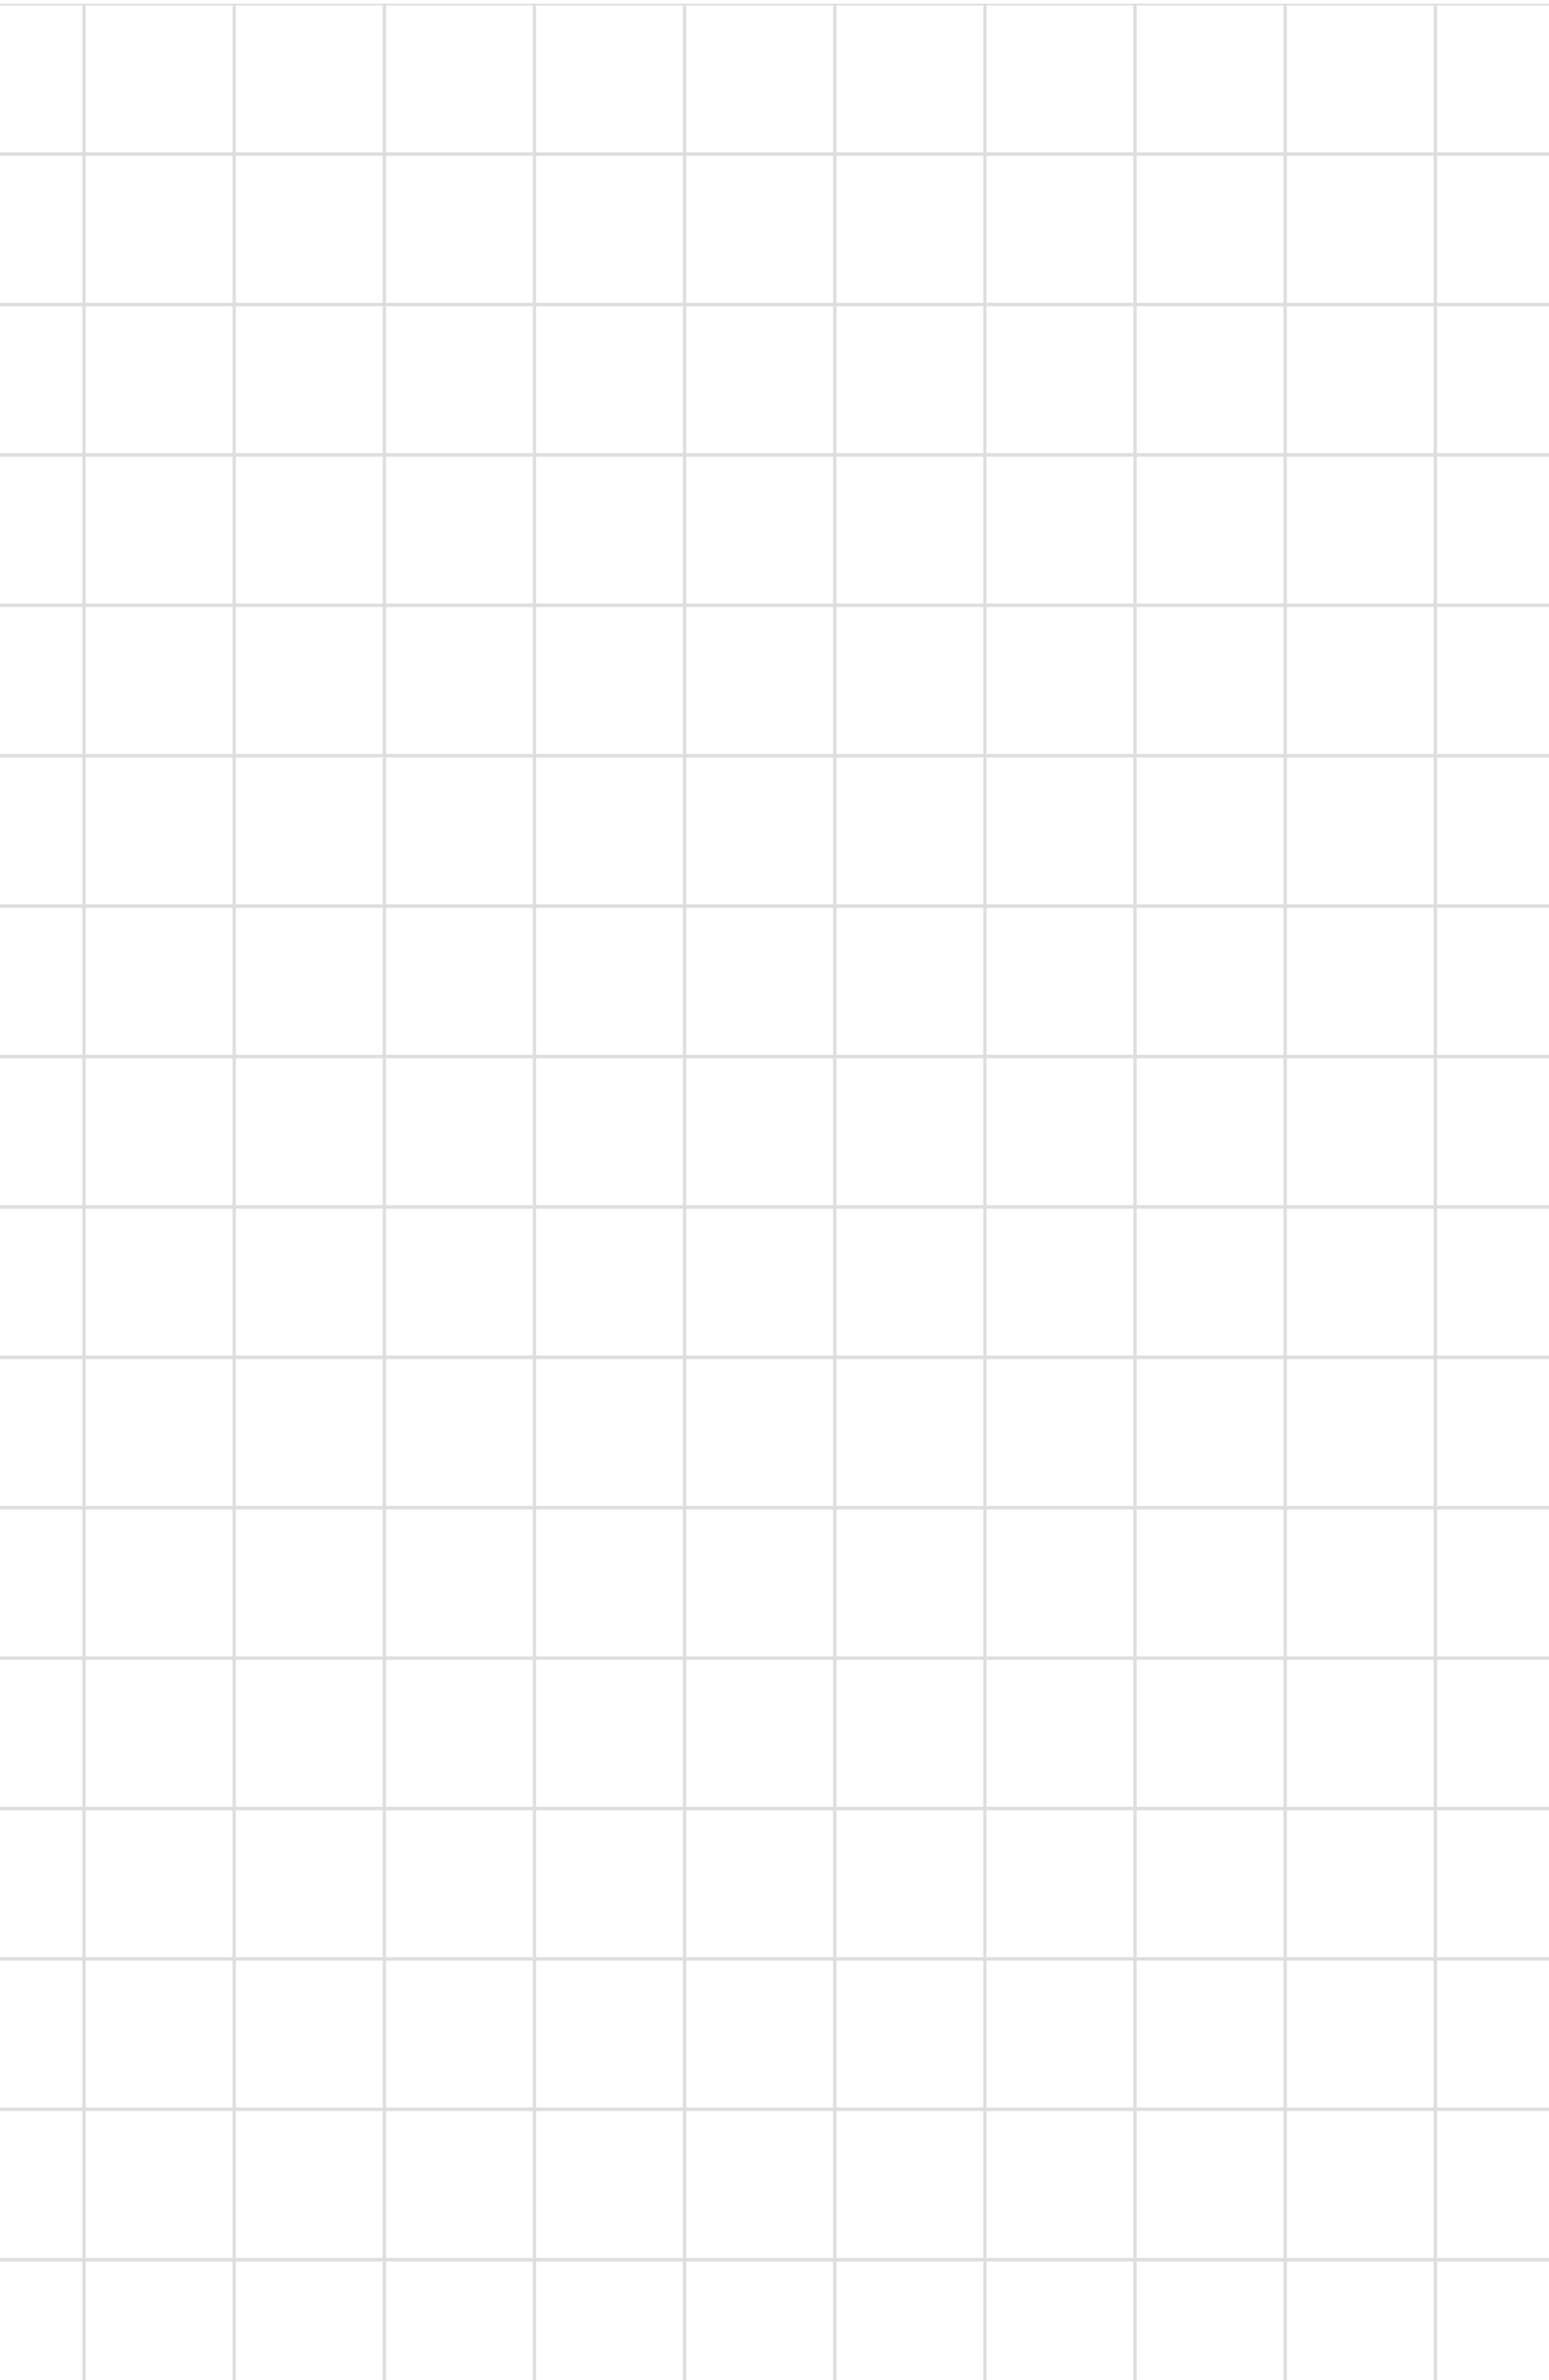 <svg width="375" height="576" viewBox="0 0 375 576" fill="none" xmlns="http://www.w3.org/2000/svg">
<g opacity="0.13" clip-path="url(#clip0_1670_11892)">
<path d="M820 0.893H-16V728.893H819.997V0.893H820ZM819.606 619.271H784.046V583.711H819.606V619.271ZM-15.606 110.514H19.953V146.074H-15.606V110.514ZM492.475 328.074H456.916V292.514H492.475V328.074ZM493.264 292.514H528.823V328.074H493.264V292.514ZM419.78 364.474H384.22V328.914H419.78V364.474ZM420.568 328.914H456.127V364.474H420.568V328.914ZM383.432 364.474H347.873V328.914H383.432V364.474ZM347.084 364.474H311.525V328.914H347.084V364.474ZM347.084 365.314V400.874H311.525V365.314H347.084ZM347.873 365.314H383.432V400.874H347.873V365.314ZM384.22 365.314H419.78V400.874H384.22V365.314ZM420.568 365.314H456.127V400.874H420.568V365.314ZM456.916 365.314H492.475V400.874H456.916V365.314ZM456.916 364.474V328.914H492.475V364.474H456.916ZM456.127 328.074H420.568V292.514H456.127V328.074ZM419.78 328.074H384.22V292.514H419.78V328.074ZM383.432 328.074H347.873V292.514H383.432V328.074ZM347.084 328.074H311.525V292.514H347.084V328.074ZM310.736 328.074H275.177V292.514H310.736V328.074ZM310.736 328.914V364.474H275.177V328.914H310.736ZM310.736 365.314V400.874H275.177V365.314H310.736ZM274.388 400.874H238.829V365.314H274.388V400.874ZM274.388 401.714V437.274H238.829V401.714H274.388ZM275.177 401.714H310.736V437.274H275.177V401.714ZM311.525 401.714H347.084V437.274H311.525V401.714ZM347.873 401.714H383.432V437.274H347.873V401.714ZM384.22 401.714H419.78V437.274H384.22V401.714ZM420.568 401.714H456.127V437.274H420.568V401.714ZM456.916 401.714H492.475V437.274H456.916V401.714ZM493.264 401.714H528.823V437.274H493.264V401.714ZM493.264 400.874V365.314H528.823V400.874H493.264ZM493.264 364.474V328.914H528.823V364.474H493.264ZM529.612 328.914H565.171V364.474H529.612V328.914ZM529.612 328.074V292.514H565.171V328.074H529.612ZM529.612 291.674V256.114H565.171V291.674H529.612ZM528.823 291.674H493.264V256.114H528.823V291.674ZM492.475 291.674H456.916V256.114H492.475V291.674ZM456.127 291.674H420.568V256.114H456.127V291.674ZM419.78 291.674H384.22V256.114H419.78V291.674ZM383.432 291.674H347.873V256.114H383.432V291.674ZM347.084 291.674H311.525V256.114H347.084V291.674ZM310.736 291.674H275.177V256.114H310.736V291.674ZM274.388 291.674H238.829V256.114H274.388V291.674ZM274.388 292.514V328.074H238.829V292.514H274.388ZM274.388 328.914V364.474H238.829V328.914H274.388ZM238.041 364.474H202.481V328.914H238.041V364.474ZM238.041 365.314V400.874H202.481V365.314H238.041ZM238.041 401.714V437.274H202.481V401.714H238.041ZM238.041 438.114V473.674H202.481V438.114H238.041ZM238.829 438.114H274.388V473.674H238.829V438.114ZM275.177 438.114H310.736V473.674H275.177V438.114ZM311.525 438.114H347.084V473.674H311.525V438.114ZM347.873 438.114H383.432V473.674H347.873V438.114ZM384.22 438.114H419.78V473.674H384.22V438.114ZM420.568 438.114H456.127V473.674H420.568V438.114ZM456.916 438.114H492.475V473.674H456.916V438.114ZM493.264 438.114H528.823V473.674H493.264V438.114ZM529.612 438.114H565.171V473.674H529.612V438.114ZM529.612 437.274V401.714H565.171V437.274H529.612ZM529.612 400.874V365.314H565.171V400.874H529.612ZM565.96 365.314H601.519V400.874H565.96V365.314ZM565.96 364.474V328.914H601.519V364.474H565.96ZM565.96 328.074V292.514H601.519V328.074H565.96ZM565.96 291.674V256.114H601.519V291.674H565.96ZM565.96 255.274V219.714H601.519V255.274H565.96ZM565.171 255.274H529.612V219.714H565.171V255.274ZM528.823 255.274H493.264V219.714H528.823V255.274ZM492.475 255.274H456.916V219.714H492.475V255.274ZM456.127 255.274H420.568V219.714H456.127V255.274ZM419.78 255.274H384.22V219.714H419.78V255.274ZM383.432 255.274H347.873V219.714H383.432V255.274ZM347.084 255.274H311.525V219.714H347.084V255.274ZM310.736 255.274H275.177V219.714H310.736V255.274ZM274.388 255.274H238.829V219.714H274.388V255.274ZM238.041 255.274H202.481V219.714H238.041V255.274ZM238.041 256.114V291.674H202.481V256.114H238.041ZM238.041 292.514V328.074H202.481V292.514H238.041ZM201.693 328.074H166.133V292.514H201.693V328.074ZM201.693 328.914V364.474H166.133V328.914H201.693ZM201.693 365.314V400.874H166.133V365.314H201.693ZM201.693 401.714V437.274H166.133V401.714H201.693ZM201.693 438.114V473.674H166.133V438.114H201.693ZM201.693 474.514V510.074H166.133V474.514H201.693ZM202.481 474.514H238.041V510.074H202.481V474.514ZM238.829 474.514H274.388V510.074H238.829V474.514ZM275.177 474.514H310.736V510.074H275.177V474.514ZM311.525 474.514H347.084V510.074H311.525V474.514ZM347.873 474.514H383.432V510.074H347.873V474.514ZM384.22 474.514H419.78V510.074H384.22V474.514ZM420.568 474.514H456.127V510.074H420.568V474.514ZM456.916 474.514H492.475V510.074H456.916V474.514ZM493.264 474.514H528.823V510.074H493.264V474.514ZM529.612 474.514H565.171V510.074H529.612V474.514ZM565.96 474.514H601.519V510.074H565.96V474.514ZM565.96 473.674V438.114H601.519V473.674H565.96ZM565.96 437.274V401.714H601.519V437.274H565.96ZM602.307 401.714H637.867V437.274H602.307V401.714ZM602.307 400.874V365.314H637.867V400.874H602.307ZM602.307 364.474V328.914H637.867V364.474H602.307ZM602.307 328.074V292.514H637.867V328.074H602.307ZM602.307 291.674V256.114H637.867V291.674H602.307ZM602.307 255.274V219.714H637.867V255.274H602.307ZM602.307 218.874V183.314H637.867V218.874H602.307ZM601.519 218.874H565.96V183.314H601.519V218.874ZM565.171 218.874H529.612V183.314H565.171V218.874ZM528.823 218.874H493.264V183.314H528.823V218.874ZM492.475 218.874H456.916V183.314H492.475V218.874ZM456.127 218.874H420.568V183.314H456.127V218.874ZM419.78 218.874H384.22V183.314H419.78V218.874ZM383.432 218.874H347.873V183.314H383.432V218.874ZM347.084 218.874H311.525V183.314H347.084V218.874ZM310.736 218.874H275.177V183.314H310.736V218.874ZM274.388 218.874H238.829V183.314H274.388V218.874ZM238.041 218.874H202.481V183.314H238.041V218.874ZM201.693 218.874H166.133V183.314H201.693V218.874ZM201.693 219.714V255.274H166.133V219.714H201.693ZM201.693 256.114V291.674H166.133V256.114H201.693ZM165.345 291.674H129.786V256.114H165.345V291.674ZM165.345 292.514V328.074H129.786V292.514H165.345ZM165.345 328.914V364.474H129.786V328.914H165.345ZM165.345 365.314V400.874H129.786V365.314H165.345ZM165.345 401.714V437.274H129.786V401.714H165.345ZM165.345 438.114V473.674H129.786V438.114H165.345ZM165.345 474.514V510.074H129.786V474.514H165.345ZM165.345 510.914V546.474H129.786V510.914H165.345ZM166.133 510.914H201.693V546.474H166.133V510.914ZM202.481 510.914H238.041V546.474H202.481V510.914ZM238.829 510.914H274.388V546.474H238.829V510.914ZM275.177 510.914H310.736V546.474H275.177V510.914ZM311.525 510.914H347.084V546.474H311.525V510.914ZM347.873 510.914H383.432V546.474H347.873V510.914ZM384.22 510.914H419.78V546.474H384.22V510.914ZM420.568 510.914H456.127V546.474H420.568V510.914ZM456.916 510.914H492.475V546.474H456.916V510.914ZM493.264 510.914H528.823V546.474H493.264V510.914ZM529.612 510.914H565.171V546.474H529.612V510.914ZM565.96 510.914H601.519V546.474H565.96V510.914ZM602.307 510.914H637.867V546.474H602.307V510.914ZM602.307 510.074V474.514H637.867V510.074H602.307ZM602.307 473.674V438.114H637.867V473.674H602.307ZM638.655 438.114H674.214V473.674H638.655V438.114ZM638.655 437.274V401.714H674.214V437.274H638.655ZM638.655 400.874V365.314H674.214V400.874H638.655ZM638.655 364.474V328.914H674.214V364.474H638.655ZM638.655 328.074V292.514H674.214V328.074H638.655ZM638.655 291.674V256.114H674.214V291.674H638.655ZM638.655 255.274V219.714H674.214V255.274H638.655ZM638.655 218.874V183.314H674.214V218.874H638.655ZM638.655 182.474V146.914H674.214V182.474H638.655ZM637.867 182.474H602.307V146.914H637.867V182.474ZM601.519 182.474H565.96V146.914H601.519V182.474ZM565.171 182.474H529.612V146.914H565.171V182.474ZM528.823 182.474H493.264V146.914H528.823V182.474ZM492.475 182.474H456.916V146.914H492.475V182.474ZM456.127 182.474H420.568V146.914H456.127V182.474ZM419.78 182.474H384.22V146.914H419.78V182.474ZM383.432 182.474H347.873V146.914H383.432V182.474ZM347.084 182.474H311.525V146.914H347.084V182.474ZM310.736 182.474H275.177V146.914H310.736V182.474ZM274.388 182.474H238.829V146.914H274.388V182.474ZM238.041 182.474H202.481V146.914H238.041V182.474ZM201.693 182.474H166.133V146.914H201.693V182.474ZM165.345 182.474H129.786V146.914H165.345V182.474ZM165.345 183.314V218.874H129.786V183.314H165.345ZM165.345 219.714V255.274H129.786V219.714H165.345ZM128.997 255.274H93.438V219.714H128.997V255.274ZM128.997 256.114V291.674H93.438V256.114H128.997ZM128.997 292.514V328.074H93.438V292.514H128.997ZM128.997 328.914V364.474H93.438V328.914H128.997ZM128.997 365.314V400.874H93.438V365.314H128.997ZM128.997 401.714V437.274H93.438V401.714H128.997ZM128.997 438.114V473.674H93.438V438.114H128.997ZM128.997 474.514V510.074H93.438V474.514H128.997ZM128.997 510.914V546.474H93.438V510.914H128.997ZM128.997 547.314V582.874H93.438V547.314H128.997ZM129.786 547.314H165.345V582.874H129.786V547.314ZM166.133 547.314H201.693V582.874H166.133V547.314ZM202.481 547.314H238.041V582.874H202.481V547.314ZM238.829 547.314H274.388V582.874H238.829V547.314ZM275.177 547.314H310.736V582.874H275.177V547.314ZM311.525 547.314H347.084V582.874H311.525V547.314ZM347.873 547.314H383.432V582.874H347.873V547.314ZM384.22 547.314H419.78V582.874H384.22V547.314ZM420.568 547.314H456.127V582.874H420.568V547.314ZM456.916 547.314H492.475V582.874H456.916V547.314ZM493.264 547.314H528.823V582.874H493.264V547.314ZM529.612 547.314H565.171V582.874H529.612V547.314ZM565.96 547.314H601.519V582.874H565.96V547.314ZM602.307 547.314H637.867V582.874H602.307V547.314ZM638.655 547.314H674.214V582.874H638.655V547.314ZM638.655 546.474V510.914H674.214V546.474H638.655ZM638.655 510.074V474.514H674.214V510.074H638.655ZM675.003 474.514H710.562V510.074H675.003V474.514ZM675.003 473.674V438.114H710.562V473.674H675.003ZM675.003 437.274V401.714H710.562V437.274H675.003ZM675.003 400.874V365.314H710.562V400.874H675.003ZM675.003 364.474V328.914H710.562V364.474H675.003ZM675.003 328.074V292.514H710.562V328.074H675.003ZM675.003 291.674V256.114H710.562V291.674H675.003ZM675.003 255.274V219.714H710.562V255.274H675.003ZM675.003 218.874V183.314H710.562V218.874H675.003ZM675.003 182.474V146.914H710.562V182.474H675.003ZM675.003 146.074V110.514H710.562V146.074H675.003ZM674.214 146.074H638.655V110.514H674.214V146.074ZM637.867 146.074H602.307V110.514H637.867V146.074ZM601.519 146.074H565.96V110.514H601.519V146.074ZM565.171 146.074H529.612V110.514H565.171V146.074ZM528.823 146.074H493.264V110.514H528.823V146.074ZM492.475 146.074H456.916V110.514H492.475V146.074ZM456.127 146.074H420.568V110.514H456.127V146.074ZM419.78 146.074H384.22V110.514H419.78V146.074ZM383.432 146.074H347.873V110.514H383.432V146.074ZM347.084 146.074H311.525V110.514H347.084V146.074ZM310.736 146.074H275.177V110.514H310.736V146.074ZM274.388 146.074H238.829V110.514H274.388V146.074ZM238.041 146.074H202.481V110.514H238.041V146.074ZM201.693 146.074H166.133V110.514H201.693V146.074ZM165.345 146.074H129.786V110.514H165.345V146.074ZM128.997 146.074H93.438V110.514H128.997V146.074ZM128.997 146.914V182.474H93.438V146.914H128.997ZM128.997 183.314V218.874H93.438V183.314H128.997ZM92.649 218.874H57.09V183.314H92.649V218.874ZM92.649 219.714V255.274H57.09V219.714H92.649ZM92.649 256.114V291.674H57.09V256.114H92.649ZM92.649 292.514V328.074H57.09V292.514H92.649ZM92.649 328.914V364.474H57.09V328.914H92.649ZM92.649 365.314V400.874H57.09V365.314H92.649ZM92.649 401.714V437.274H57.09V401.714H92.649ZM92.649 438.114V473.674H57.09V438.114H92.649ZM92.649 474.514V510.074H57.09V474.514H92.649ZM92.649 510.914V546.474H57.09V510.914H92.649ZM92.649 547.314V582.874H57.09V547.314H92.649ZM92.649 583.714V619.274H57.09V583.714H92.649ZM93.438 583.714H128.997V619.274H93.438V583.714ZM129.786 583.714H165.345V619.274H129.786V583.714ZM166.133 583.714H201.693V619.274H166.133V583.714ZM202.481 583.714H238.041V619.274H202.481V583.714ZM238.829 583.714H274.388V619.274H238.829V583.714ZM275.177 583.714H310.736V619.274H275.177V583.714ZM311.525 583.714H347.084V619.274H311.525V583.714ZM347.873 583.714H383.432V619.274H347.873V583.714ZM384.22 583.714H419.78V619.274H384.22V583.714ZM420.568 583.714H456.127V619.274H420.568V583.714ZM456.916 583.714H492.475V619.274H456.916V583.714ZM493.264 583.714H528.823V619.274H493.264V583.714ZM529.612 583.714H565.171V619.274H529.612V583.714ZM565.96 583.714H601.519V619.274H565.96V583.714ZM602.307 583.714H637.867V619.274H602.307V583.714ZM638.655 583.714H674.214V619.274H638.655V583.714ZM675.003 583.714H710.562V619.274H675.003V583.714ZM675.003 582.874V547.314H710.562V582.874H675.003ZM675.003 546.474V510.914H710.562V546.474H675.003ZM711.351 510.914H746.91V546.474H711.351V510.914ZM711.351 510.074V474.514H746.91V510.074H711.351ZM711.351 473.674V438.114H746.91V473.674H711.351ZM711.351 437.274V401.714H746.91V437.274H711.351ZM711.351 400.874V365.314H746.91V400.874H711.351ZM711.351 364.474V328.914H746.91V364.474H711.351ZM711.351 328.074V292.514H746.91V328.074H711.351ZM711.351 291.674V256.114H746.91V291.674H711.351ZM711.351 255.274V219.714H746.91V255.274H711.351ZM711.351 218.874V183.314H746.91V218.874H711.351ZM711.351 182.474V146.914H746.91V182.474H711.351ZM711.351 146.074V110.514H746.91V146.074H711.351ZM711.351 109.674V74.114H746.91V109.674H711.351ZM710.562 109.674H675.003V74.114H710.562V109.674ZM674.214 109.674H638.655V74.114H674.214V109.674ZM637.867 109.674H602.307V74.114H637.867V109.674ZM601.519 109.674H565.96V74.114H601.519V109.674ZM565.171 109.674H529.612V74.114H565.171V109.674ZM528.823 109.674H493.264V74.114H528.823V109.674ZM492.475 109.674H456.916V74.114H492.475V109.674ZM456.127 109.674H420.568V74.114H456.127V109.674ZM419.78 109.674H384.22V74.114H419.78V109.674ZM383.432 109.674H347.873V74.114H383.432V109.674ZM347.084 109.674H311.525V74.114H347.084V109.674ZM310.736 109.674H275.177V74.114H310.736V109.674ZM274.388 109.674H238.829V74.114H274.388V109.674ZM238.041 109.674H202.481V74.114H238.041V109.674ZM201.693 109.674H166.133V74.114H201.693V109.674ZM165.345 109.674H129.786V74.114H165.345V109.674ZM128.997 109.674H93.438V74.114H128.997V109.674ZM92.649 109.674H57.09V74.114H92.649V109.674ZM92.649 110.514V146.074H57.09V110.514H92.649ZM92.649 146.914V182.474H57.09V146.914H92.649ZM56.301 182.474H20.742V146.914H56.301V182.474ZM56.301 183.314V218.874H20.742V183.314H56.301ZM56.301 219.714V255.274H20.742V219.714H56.301ZM56.301 256.114V291.674H20.742V256.114H56.301ZM56.301 292.514V328.074H20.742V292.514H56.301ZM56.301 328.914V364.474H20.742V328.914H56.301ZM56.301 365.314V400.874H20.742V365.314H56.301ZM56.301 401.714V437.274H20.742V401.714H56.301ZM56.301 438.114V473.674H20.742V438.114H56.301ZM56.301 474.514V510.074H20.742V474.514H56.301ZM56.301 510.914V546.474H20.742V510.914H56.301ZM56.301 547.314V582.874H20.742V547.314H56.301ZM56.301 583.714V619.274H20.742V583.714H56.301ZM56.301 620.114V655.674H20.742V620.114H56.301ZM57.09 620.114H92.649V655.674H57.09V620.114ZM93.438 620.114H128.997V655.674H93.438V620.114ZM129.786 620.114H165.345V655.674H129.786V620.114ZM166.133 620.114H201.693V655.674H166.133V620.114ZM202.481 620.114H238.041V655.674H202.481V620.114ZM238.829 620.114H274.388V655.674H238.829V620.114ZM275.177 620.114H310.736V655.674H275.177V620.114ZM311.525 620.114H347.084V655.674H311.525V620.114ZM347.873 620.114H383.432V655.674H347.873V620.114ZM384.22 620.114H419.78V655.674H384.22V620.114ZM420.568 620.114H456.127V655.674H420.568V620.114ZM456.916 620.114H492.475V655.674H456.916V620.114ZM493.264 620.114H528.823V655.674H493.264V620.114ZM529.612 620.114H565.171V655.674H529.612V620.114ZM565.96 620.114H601.519V655.674H565.96V620.114ZM602.307 620.114H637.867V655.674H602.307V620.114ZM638.655 620.114H674.214V655.674H638.655V620.114ZM675.003 620.114H710.562V655.674H675.003V620.114ZM711.351 620.114H746.91V655.674H711.351V620.114ZM711.351 619.274V583.714H746.91V619.274H711.351ZM711.351 582.874V547.314H746.91V582.874H711.351ZM747.699 547.314H783.258V582.874H747.699V547.314ZM747.699 546.474V510.914H783.258V546.474H747.699ZM747.699 510.074V474.514H783.258V510.074H747.699ZM747.699 473.674V438.114H783.258V473.674H747.699ZM747.699 437.274V401.714H783.258V437.274H747.699ZM747.699 400.874V365.314H783.258V400.874H747.699ZM747.699 364.474V328.914H783.258V364.474H747.699ZM747.699 328.074V292.514H783.258V328.074H747.699ZM747.699 291.674V256.114H783.258V291.674H747.699ZM747.699 255.274V219.714H783.258V255.274H747.699ZM747.699 218.874V183.314H783.258V218.874H747.699ZM747.699 182.474V146.914H783.258V182.474H747.699ZM747.699 146.074V110.514H783.258V146.074H747.699ZM747.699 109.674V74.114H783.258V109.674H747.699ZM747.699 73.274V37.714H783.258V73.274H747.699ZM746.91 73.274H711.351V37.714H746.91V73.274ZM710.562 73.274H675.003V37.714H710.562V73.274ZM674.214 73.274H638.655V37.714H674.214V73.274ZM637.867 73.274H602.307V37.714H637.867V73.274ZM601.519 73.274H565.96V37.714H601.519V73.274ZM565.171 73.274H529.612V37.714H565.171V73.274ZM528.823 73.274H493.264V37.714H528.823V73.274ZM492.475 73.274H456.916V37.714H492.475V73.274ZM456.127 73.274H420.568V37.714H456.127V73.274ZM419.78 73.274H384.22V37.714H419.78V73.274ZM383.432 73.274H347.873V37.714H383.432V73.274ZM347.084 73.274H311.525V37.714H347.084V73.274ZM310.736 73.274H275.177V37.714H310.736V73.274ZM274.388 73.274H238.829V37.714H274.388V73.274ZM238.041 73.274H202.481V37.714H238.041V73.274ZM201.693 73.274H166.133V37.714H201.693V73.274ZM165.345 73.274H129.786V37.714H165.345V73.274ZM128.997 73.274H93.438V37.714H128.997V73.274ZM92.649 73.274H57.09V37.714H92.649V73.274ZM56.301 73.274H20.742V37.714H56.301V73.274ZM56.301 74.114V109.674H20.742V74.114H56.301ZM56.301 110.514V146.074H20.742V110.514H56.301ZM-15.606 146.914H19.953V182.474H-15.606V146.914ZM-15.606 183.314H19.953V218.874H-15.606V183.314ZM-15.606 219.714H19.953V255.274H-15.606V219.714ZM-15.606 256.114H19.953V291.674H-15.606V256.114ZM-15.606 292.514H19.953V328.074H-15.606V292.514ZM-15.606 328.914H19.953V364.474H-15.606V328.914ZM-15.606 365.314H19.953V400.874H-15.606V365.314ZM-15.606 401.714H19.953V437.274H-15.606V401.714ZM-15.606 438.114H19.953V473.674H-15.606V438.114ZM-15.606 474.514H19.953V510.074H-15.606V474.514ZM-15.606 510.914H19.953V546.474H-15.606V510.914ZM-15.606 547.314H19.953V582.874H-15.606V547.314ZM-15.606 583.714H19.953V619.274H-15.606V583.714ZM-15.606 620.114H19.953V655.674H-15.606V620.114ZM-15.606 656.514H19.953V692.074H-15.606V656.514ZM20.742 656.514H56.301V692.074H20.742V656.514ZM57.09 656.514H92.649V692.074H57.09V656.514ZM93.438 656.514H128.997V692.074H93.438V656.514ZM129.786 656.514H165.345V692.074H129.786V656.514ZM166.133 656.514H201.693V692.074H166.133V656.514ZM202.481 656.514H238.041V692.074H202.481V656.514ZM238.829 656.514H274.388V692.074H238.829V656.514ZM275.177 656.514H310.736V692.074H275.177V656.514ZM311.525 656.514H347.084V692.074H311.525V656.514ZM347.873 656.514H383.432V692.074H347.873V656.514ZM384.22 656.514H419.78V692.074H384.22V656.514ZM420.568 656.514H456.127V692.074H420.568V656.514ZM456.916 656.514H492.475V692.074H456.916V656.514ZM493.264 656.514H528.823V692.074H493.264V656.514ZM529.612 656.514H565.171V692.074H529.612V656.514ZM565.96 656.514H601.519V692.074H565.96V656.514ZM602.307 656.514H637.867V692.074H602.307V656.514ZM638.655 656.514H674.214V692.074H638.655V656.514ZM675.003 656.514H710.562V692.074H675.003V656.514ZM711.351 656.514H746.91V692.074H711.351V656.514ZM747.699 656.514H783.258V692.074H747.699V656.514ZM747.699 655.674V620.114H783.258V655.674H747.699ZM747.699 619.274V583.714H783.258V619.274H747.699ZM819.606 582.874H784.046V547.314H819.606V582.874ZM819.606 546.474H784.046V510.914H819.606V546.474ZM819.606 510.074H784.046V474.514H819.606V510.074ZM819.606 473.674H784.046V438.114H819.606V473.674ZM819.606 437.274H784.046V401.714H819.606V437.274ZM819.606 400.874H784.046V365.314H819.606V400.874ZM819.606 364.474H784.046V328.914H819.606V364.474ZM819.606 328.074H784.046V292.514H819.606V328.074ZM819.606 291.674H784.046V256.114H819.606V291.674ZM819.606 255.274H784.046V219.714H819.606V255.274ZM819.606 218.874H784.046V183.314H819.606V218.874ZM819.606 182.474H784.046V146.914H819.606V182.474ZM819.606 146.074H784.046V110.514H819.606V146.074ZM819.606 109.674H784.046V74.114H819.606V109.674ZM819.606 73.274H784.046V37.714H819.606V73.274ZM819.606 36.874H784.046V1.314H819.606V36.874ZM783.258 36.874H747.699V1.314H783.258V36.874ZM746.91 36.874H711.351V1.314H746.91V36.874ZM710.562 36.874H675.003V1.314H710.562V36.874ZM674.214 36.874H638.655V1.314H674.214V36.874ZM637.867 36.874H602.307V1.314H637.867V36.874ZM601.519 36.874H565.96V1.314H601.519V36.874ZM565.171 36.874H529.612V1.314H565.171V36.874ZM528.823 36.874H493.264V1.314H528.823V36.874ZM492.475 36.874H456.916V1.314H492.475V36.874ZM456.127 36.874H420.568V1.314H456.127V36.874ZM419.78 36.874H384.22V1.314H419.78V36.874ZM383.432 36.874H347.873V1.314H383.432V36.874ZM347.084 36.874H311.525V1.314H347.084V36.874ZM310.736 36.874H275.177V1.314H310.736V36.874ZM274.388 36.874H238.829V1.314H274.388V36.874ZM238.041 36.874H202.481V1.314H238.041V36.874ZM201.693 36.874H166.133V1.314H201.693V36.874ZM165.345 36.874H129.786V1.314H165.345V36.874ZM128.997 36.874H93.438V1.314H128.997V36.874ZM92.649 36.874H57.09V1.314H92.649V36.874ZM56.301 36.874H20.742V1.314H56.301V36.874ZM19.953 36.874H-15.606V1.314H19.953V36.874ZM19.953 37.714V73.274H-15.606V37.714H19.953ZM19.953 74.114V109.674H-15.606V74.114H19.953ZM-15.606 692.911H19.953V728.471H-15.606V692.911ZM20.742 692.911H56.301V728.471H20.742V692.911ZM57.09 692.911H92.649V728.471H57.09V692.911ZM93.438 692.911H128.997V728.471H93.438V692.911ZM129.786 692.911H165.345V728.471H129.786V692.911ZM166.133 692.911H201.693V728.471H166.133V692.911ZM202.481 692.911H238.041V728.471H202.481V692.911ZM238.829 692.911H274.388V728.471H238.829V692.911ZM275.177 692.911H310.736V728.471H275.177V692.911ZM311.525 692.911H347.084V728.471H311.525V692.911ZM347.873 692.911H383.432V728.471H347.873V692.911ZM384.22 692.911H419.78V728.471H384.22V692.911ZM420.568 692.911H456.127V728.471H420.568V692.911ZM456.916 692.911H492.475V728.471H456.916V692.911ZM493.264 692.911H528.823V728.471H493.264V692.911ZM529.612 692.911H565.171V728.471H529.612V692.911ZM565.96 692.911H601.519V728.471H565.96V692.911ZM602.307 692.911H637.867V728.471H602.307V692.911ZM638.655 692.911H674.214V728.471H638.655V692.911ZM675.003 692.911H710.562V728.471H675.003V692.911ZM711.351 692.911H746.91V728.471H711.351V692.911ZM747.699 692.911H783.258V728.471H747.699V692.911ZM784.046 692.911H819.606V728.471H784.046V692.911ZM784.046 692.071V656.511H819.606V692.071H784.046ZM784.046 655.671V620.111H819.606V655.671H784.046Z" fill="black"/>
</g>
<defs>
<clipPath id="clip0_1670_11892">
<rect width="836" height="728" fill="white" transform="translate(-16 0.893)"/>
</clipPath>
</defs>
</svg>
